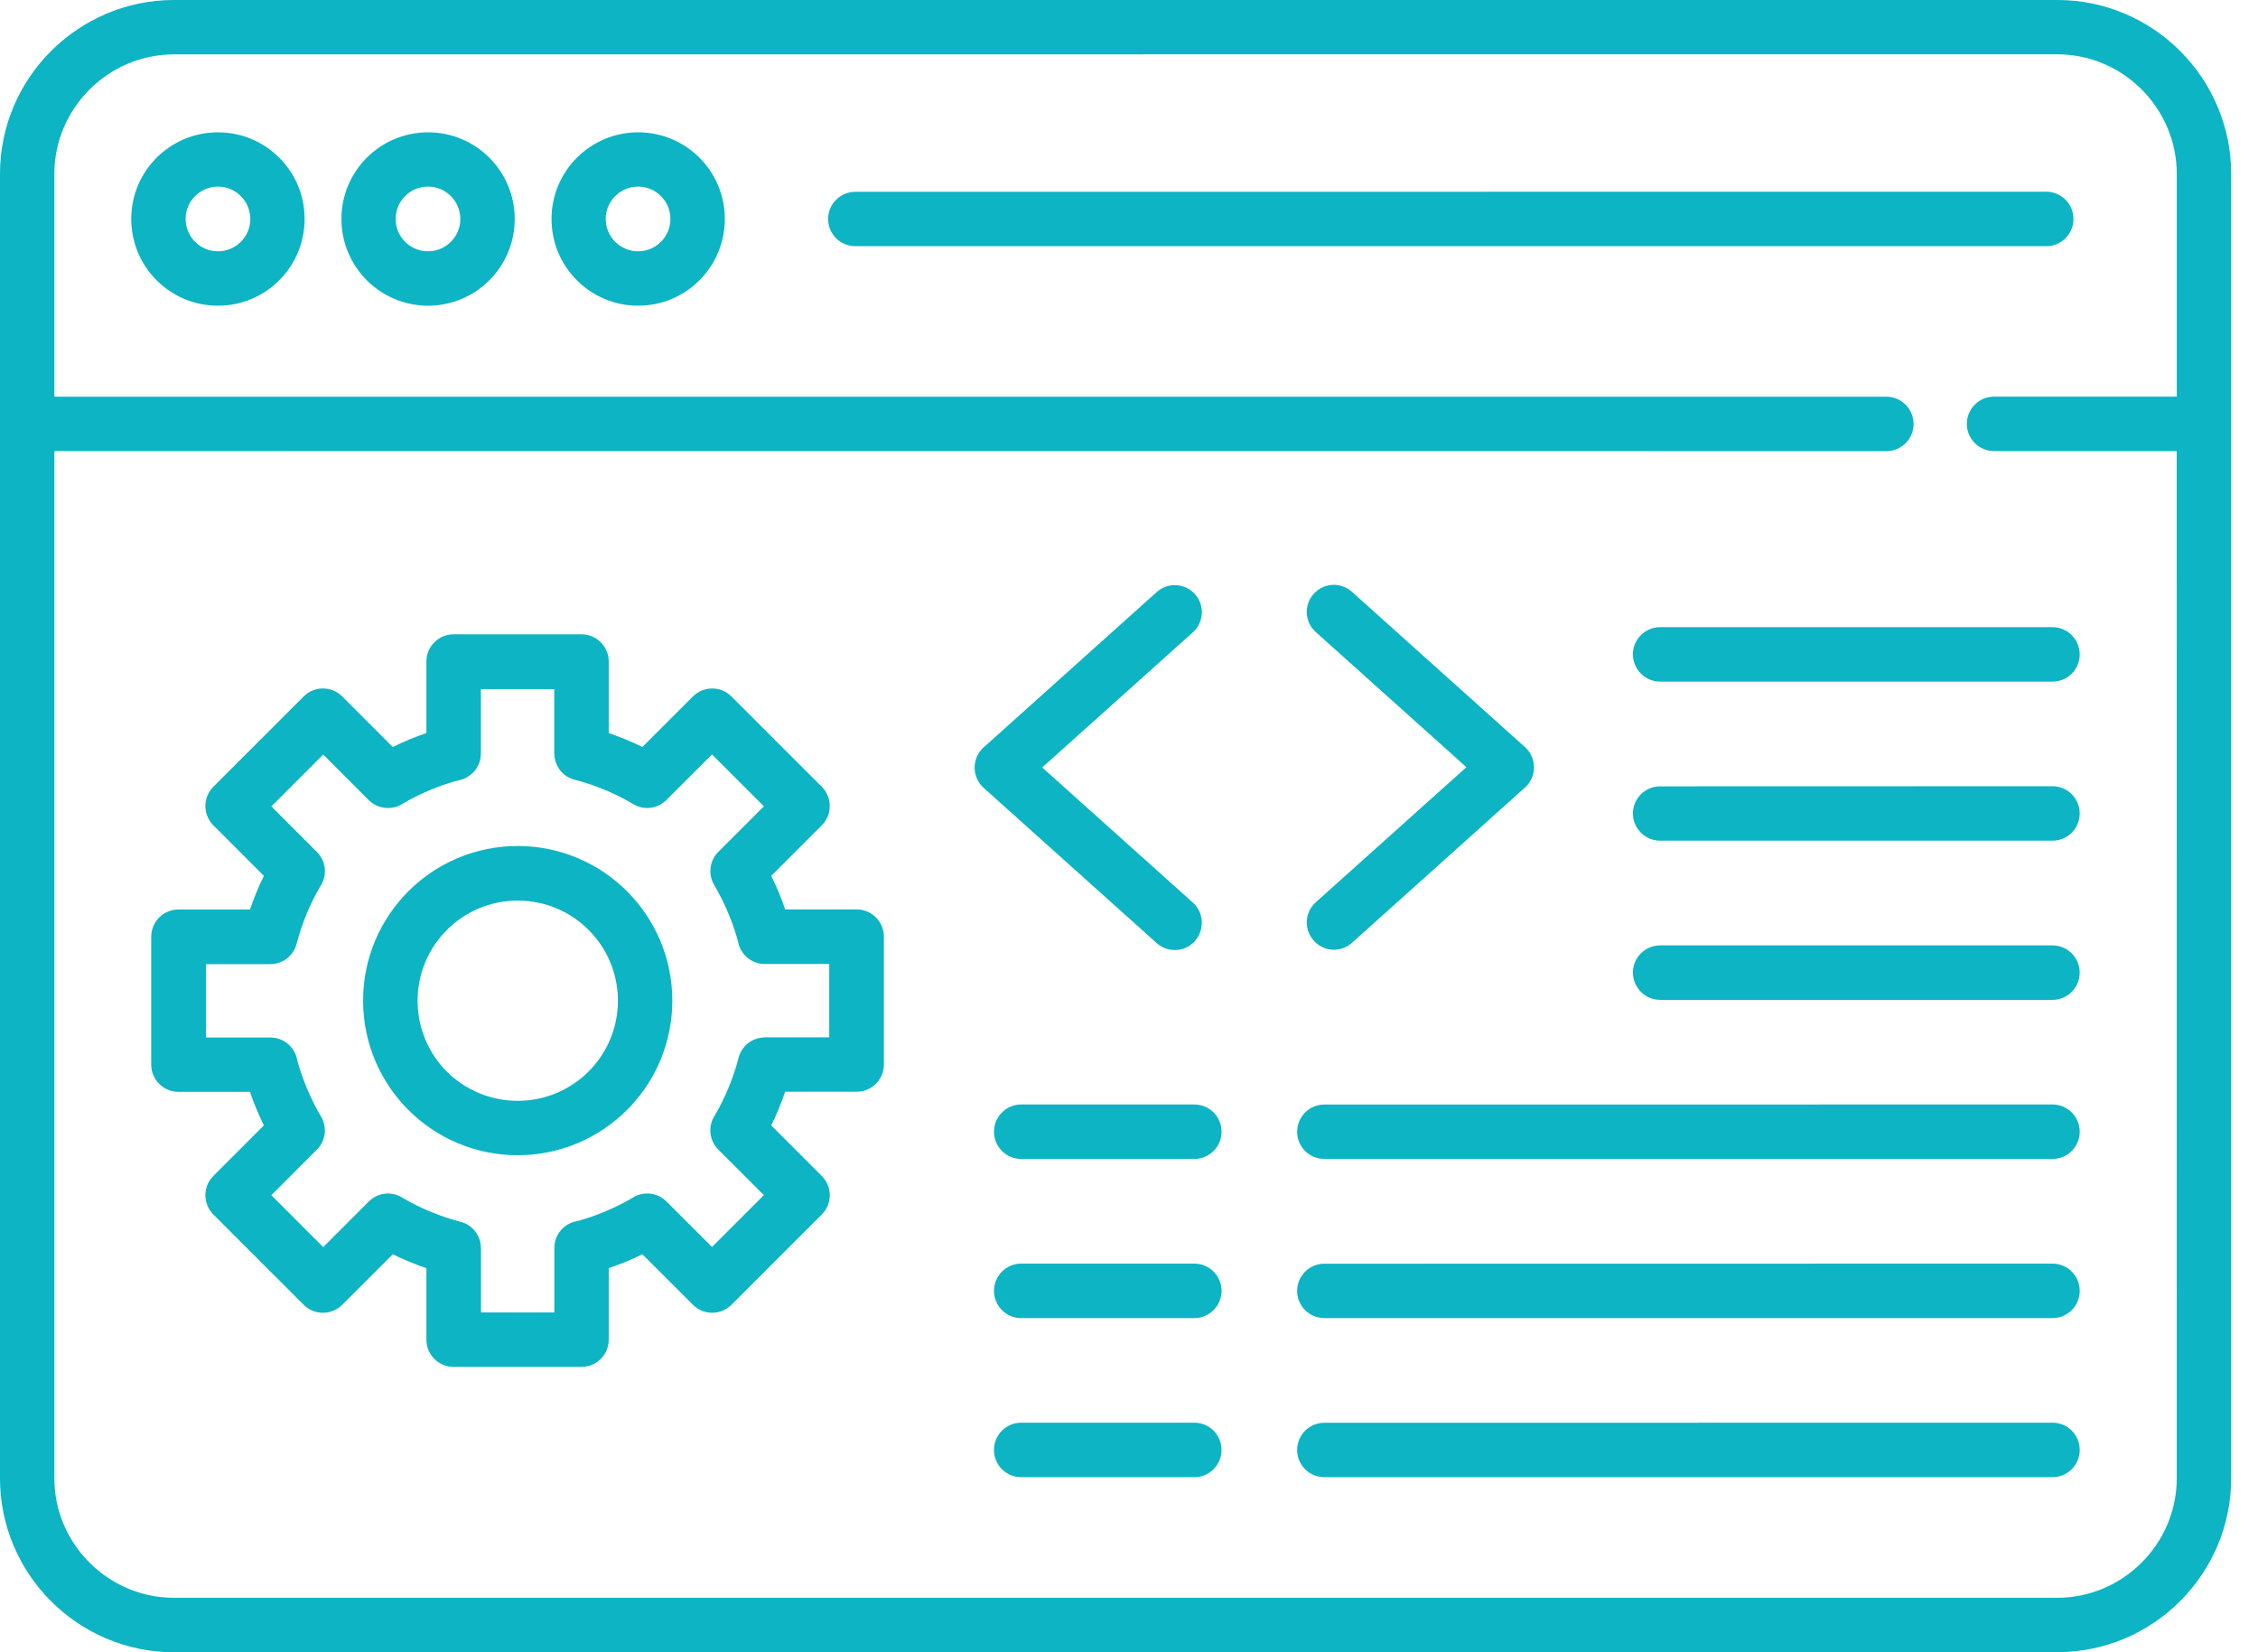 <svg width="82" height="60" viewBox="0 0 82 60" fill="none" xmlns="http://www.w3.org/2000/svg"><path fill-rule="evenodd" clip-rule="evenodd" d="M6.313 0H74.713C76.452 0 78.028 0.709 79.173 1.853C80.317 2.998 81.026 4.578 81.026 6.313V53.683C81.026 55.419 80.317 56.999 79.173 58.143C78.028 59.288 76.452 59.997 74.713 59.997L6.313 60C4.578 60 2.998 59.291 1.853 58.147C0.709 57.002 0 55.422 0 53.687V6.314C0 4.575 0.709 2.999 1.853 1.854C2.998 0.713 4.575 0 6.313 0ZM37.086 42.086H43.372C43.919 42.086 44.361 41.644 44.361 41.097C44.361 40.55 43.919 40.108 43.372 40.108H37.086C36.539 40.108 36.097 40.55 36.097 41.097C36.097 41.644 36.539 42.086 37.086 42.086ZM48.095 53.642H74.537C75.084 53.642 75.526 53.2 75.526 52.653C75.526 52.106 75.084 51.664 74.537 51.664L48.095 51.667C47.548 51.667 47.106 52.109 47.106 52.656C47.106 53.203 47.548 53.642 48.095 53.642ZM48.095 47.866H74.537C75.084 47.866 75.526 47.423 75.526 46.877C75.526 46.33 75.084 45.887 74.537 45.887L48.095 45.891C47.548 45.891 47.106 46.333 47.106 46.88C47.106 47.423 47.548 47.866 48.095 47.866ZM37.086 53.642H43.372C43.919 53.642 44.361 53.2 44.361 52.653C44.361 52.106 43.919 51.664 43.372 51.664H37.086C36.539 51.664 36.097 52.106 36.097 52.653C36.097 53.203 36.539 53.642 37.086 53.642ZM37.086 47.866H43.372C43.919 47.866 44.361 47.423 44.361 46.877C44.361 46.33 43.919 45.887 43.372 45.887H37.086C36.539 45.887 36.097 46.33 36.097 46.877C36.097 47.423 36.539 47.866 37.086 47.866ZM48.095 42.086H74.537C75.084 42.086 75.526 41.644 75.526 41.097C75.526 40.55 75.084 40.108 74.537 40.108L48.095 40.111C47.548 40.111 47.106 40.553 47.106 41.1C47.106 41.644 47.548 42.086 48.095 42.086ZM60.289 36.309H74.536C75.083 36.309 75.525 35.867 75.525 35.32C75.525 34.773 75.083 34.331 74.536 34.331H60.289C59.742 34.331 59.3 34.773 59.3 35.32C59.303 35.867 59.745 36.309 60.289 36.309ZM60.289 30.529H74.536C75.083 30.529 75.525 30.087 75.525 29.54C75.525 28.993 75.083 28.551 74.536 28.551L60.289 28.555C59.742 28.555 59.3 28.997 59.3 29.544C59.303 30.087 59.745 30.529 60.289 30.529ZM60.289 24.753H74.536C75.083 24.753 75.525 24.311 75.525 23.764C75.525 23.217 75.083 22.775 74.536 22.775H60.289C59.742 22.775 59.3 23.217 59.3 23.764C59.303 24.307 59.745 24.753 60.289 24.753ZM49.094 34.24L55.38 28.599C55.785 28.238 55.819 27.613 55.458 27.208C55.431 27.177 55.404 27.15 55.377 27.127L49.094 21.489C48.689 21.128 48.068 21.161 47.706 21.566C47.345 21.972 47.379 22.593 47.784 22.954L53.253 27.86L47.784 32.765C47.379 33.126 47.345 33.751 47.706 34.153C48.068 34.568 48.689 34.601 49.094 34.24ZM43.318 32.775L37.848 27.869L43.318 22.964C43.723 22.603 43.757 21.978 43.395 21.576C43.034 21.171 42.409 21.138 42.008 21.499L35.725 27.137C35.698 27.16 35.667 27.188 35.644 27.218C35.282 27.623 35.316 28.244 35.721 28.609L42.008 34.25C42.413 34.611 43.034 34.578 43.395 34.173C43.757 33.757 43.719 33.136 43.318 32.775ZM18.801 39.976C19.807 39.976 20.715 39.568 21.373 38.913C22.032 38.254 22.44 37.343 22.44 36.34C22.44 35.334 22.032 34.426 21.373 33.767C20.715 33.109 19.807 32.704 18.801 32.704C17.795 32.704 16.887 33.112 16.228 33.771C15.57 34.429 15.165 35.341 15.165 36.343C15.165 37.349 15.573 38.258 16.228 38.916C16.886 39.568 17.795 39.976 18.801 39.976ZM22.771 40.307C23.787 39.291 24.415 37.886 24.415 36.337C24.415 34.787 23.787 33.383 22.771 32.366C21.755 31.35 20.35 30.722 18.801 30.722C17.251 30.722 15.847 31.35 14.83 32.366C13.814 33.383 13.186 34.787 13.186 36.337C13.186 37.886 13.814 39.291 14.83 40.307C15.847 41.323 17.251 41.951 18.801 41.951C20.35 41.951 21.751 41.323 22.771 40.307ZM20.958 44.345C21.296 44.254 21.633 44.139 21.968 43.997C22.325 43.849 22.673 43.676 23.004 43.477C23.399 43.244 23.892 43.319 24.202 43.629L25.857 45.283L27.741 43.4L26.086 41.745C25.745 41.404 25.705 40.881 25.965 40.496C26.15 40.179 26.312 39.848 26.454 39.507C26.606 39.142 26.728 38.778 26.822 38.413C26.937 37.967 27.335 37.674 27.774 37.674V37.67H30.114V35.007H27.774C27.285 35.007 26.876 34.649 26.799 34.179C26.707 33.842 26.593 33.504 26.451 33.17C26.302 32.812 26.13 32.464 25.934 32.134C25.701 31.739 25.776 31.246 26.086 30.935L27.741 29.281L25.857 27.397L24.202 29.051C23.861 29.392 23.338 29.433 22.953 29.173C22.636 28.987 22.305 28.825 21.964 28.683C21.599 28.531 21.235 28.41 20.87 28.315C20.425 28.201 20.131 27.802 20.131 27.363H20.128V25.024H17.464V27.363C17.464 27.853 17.106 28.261 16.637 28.339C16.299 28.43 15.961 28.545 15.627 28.687C15.269 28.835 14.922 29.007 14.591 29.206C14.196 29.439 13.703 29.365 13.392 29.055L11.738 27.4L9.854 29.284L11.508 30.938C11.85 31.279 11.89 31.803 11.63 32.188C11.444 32.505 11.282 32.836 11.14 33.177C10.989 33.541 10.867 33.906 10.773 34.27C10.658 34.716 10.259 35.01 9.82 35.01V35.013H7.481V37.677H9.82C10.31 37.677 10.719 38.035 10.796 38.504C10.887 38.842 11.002 39.179 11.144 39.514C11.292 39.871 11.464 40.219 11.66 40.55C11.893 40.945 11.819 41.438 11.508 41.748L9.854 43.403L11.738 45.287L13.392 43.632C13.733 43.291 14.257 43.251 14.641 43.511C14.959 43.697 15.29 43.859 15.631 44C15.995 44.152 16.36 44.274 16.724 44.368C17.17 44.483 17.464 44.882 17.464 45.321H17.467V47.66H20.131V45.321C20.131 44.828 20.489 44.419 20.958 44.345ZM22.727 45.82C22.933 45.736 23.132 45.645 23.328 45.547L25.165 47.383C25.549 47.768 26.177 47.768 26.562 47.383L29.844 44.102C30.229 43.717 30.229 43.092 29.844 42.704L28.007 40.867C28.105 40.672 28.196 40.469 28.281 40.263C28.365 40.064 28.439 39.858 28.514 39.645H31.11C31.657 39.645 32.099 39.203 32.099 38.656V34.014C32.099 33.467 31.657 33.025 31.11 33.025H28.514C28.443 32.812 28.365 32.606 28.281 32.407C28.196 32.201 28.105 32.002 28.007 31.806L29.844 29.969C30.229 29.585 30.229 28.957 29.844 28.572L26.562 25.29C26.177 24.905 25.553 24.905 25.165 25.29L23.328 27.127C23.132 27.029 22.93 26.938 22.724 26.853C22.524 26.769 22.315 26.695 22.106 26.62V24.024C22.106 23.477 21.664 23.035 21.117 23.035H16.475C15.928 23.035 15.485 23.477 15.485 24.024V26.62C15.273 26.691 15.067 26.769 14.868 26.853C14.662 26.938 14.463 27.029 14.263 27.127L12.427 25.29C12.042 24.905 11.417 24.905 11.029 25.29L7.747 28.572C7.363 28.957 7.363 29.581 7.747 29.969L9.584 31.806C9.486 32.002 9.395 32.204 9.311 32.41C9.226 32.609 9.152 32.816 9.078 33.028H6.481C5.934 33.028 5.492 33.47 5.492 34.017V38.659C5.492 39.206 5.935 39.649 6.481 39.649H9.078C9.149 39.861 9.226 40.067 9.311 40.266C9.395 40.472 9.486 40.672 9.584 40.867L7.747 42.704C7.363 43.089 7.363 43.713 7.747 44.102L11.029 47.383C11.414 47.768 12.039 47.768 12.427 47.383L14.263 45.547C14.459 45.645 14.662 45.736 14.868 45.82C15.067 45.904 15.273 45.979 15.485 46.053V48.649C15.485 49.196 15.928 49.638 16.475 49.638H21.117C21.664 49.638 22.106 49.196 22.106 48.649V46.053C22.319 45.979 22.528 45.901 22.727 45.82ZM72.416 16.381C71.869 16.381 71.427 15.939 71.427 15.392C71.427 14.845 71.869 14.403 72.416 14.403H79.05V6.31C79.05 5.119 78.561 4.035 77.774 3.248C76.987 2.462 75.903 1.972 74.712 1.972L6.312 1.975C5.12 1.975 4.037 2.465 3.25 3.252C2.463 4.038 1.974 5.122 1.974 6.314V14.406H68.503C69.05 14.406 69.492 14.848 69.492 15.395C69.492 15.942 69.05 16.384 68.503 16.384L1.974 16.381V53.683C1.974 54.875 2.463 55.959 3.25 56.745C4.037 57.532 5.12 58.022 6.312 58.022H74.712C75.903 58.022 76.987 57.532 77.774 56.745C78.561 55.959 79.05 54.875 79.05 53.683L79.047 16.381H72.416ZM31.062 8.94H74.31C74.857 8.94 75.299 8.498 75.299 7.951C75.299 7.404 74.856 6.962 74.31 6.962L31.062 6.965C30.515 6.965 30.073 7.408 30.073 7.954C30.073 8.498 30.515 8.94 31.062 8.94ZM23.176 4.805C22.305 4.805 21.518 5.159 20.951 5.726C20.38 6.297 20.029 7.083 20.029 7.951C20.029 8.822 20.38 9.609 20.951 10.179C21.521 10.75 22.308 11.101 23.176 11.101C24.047 11.101 24.833 10.746 25.401 10.179C25.971 9.609 26.322 8.822 26.322 7.951C26.322 7.08 25.968 6.293 25.401 5.726C24.83 5.156 24.043 4.805 23.176 4.805ZM24.003 7.121C23.79 6.908 23.496 6.776 23.172 6.776C22.848 6.776 22.554 6.908 22.342 7.121C22.129 7.333 21.997 7.627 21.997 7.951C21.997 8.275 22.129 8.569 22.342 8.782C22.554 8.994 22.848 9.126 23.172 9.126C23.496 9.126 23.79 8.994 24.003 8.782C24.215 8.569 24.347 8.275 24.347 7.951C24.347 7.627 24.215 7.333 24.003 7.121ZM15.546 4.805C14.675 4.805 13.888 5.159 13.321 5.726C12.75 6.297 12.399 7.083 12.399 7.951C12.399 8.822 12.754 9.609 13.321 10.179C13.891 10.75 14.678 11.101 15.546 11.101C16.417 11.101 17.203 10.746 17.77 10.179C18.341 9.609 18.692 8.822 18.692 7.951C18.692 7.08 18.338 6.293 17.77 5.726C17.2 5.156 16.413 4.805 15.546 4.805ZM16.373 7.121C16.16 6.908 15.866 6.776 15.542 6.776C15.218 6.776 14.925 6.908 14.712 7.121C14.499 7.333 14.367 7.627 14.367 7.951C14.367 8.275 14.499 8.569 14.712 8.782C14.925 8.994 15.218 9.126 15.542 9.126C15.866 9.126 16.16 8.994 16.373 8.782C16.585 8.569 16.717 8.275 16.717 7.951C16.717 7.627 16.585 7.333 16.373 7.121ZM7.916 4.805C7.045 4.805 6.258 5.159 5.688 5.726C5.117 6.297 4.766 7.083 4.766 7.951C4.766 8.822 5.12 9.609 5.688 10.179C6.258 10.75 7.045 11.101 7.916 11.101C8.787 11.101 9.573 10.746 10.14 10.179C10.711 9.609 11.062 8.822 11.062 7.951C11.062 7.08 10.711 6.293 10.14 5.726C9.573 5.156 8.783 4.805 7.916 4.805ZM8.746 7.121C8.534 6.908 8.24 6.776 7.916 6.776C7.592 6.776 7.298 6.908 7.085 7.121C6.872 7.333 6.741 7.627 6.741 7.951C6.741 8.275 6.872 8.569 7.085 8.782C7.298 8.994 7.592 9.126 7.916 9.126C8.24 9.126 8.534 8.994 8.746 8.782C8.959 8.569 9.091 8.275 9.091 7.951C9.087 7.627 8.959 7.333 8.746 7.121Z" fill="#0CB4C4"></path></svg>